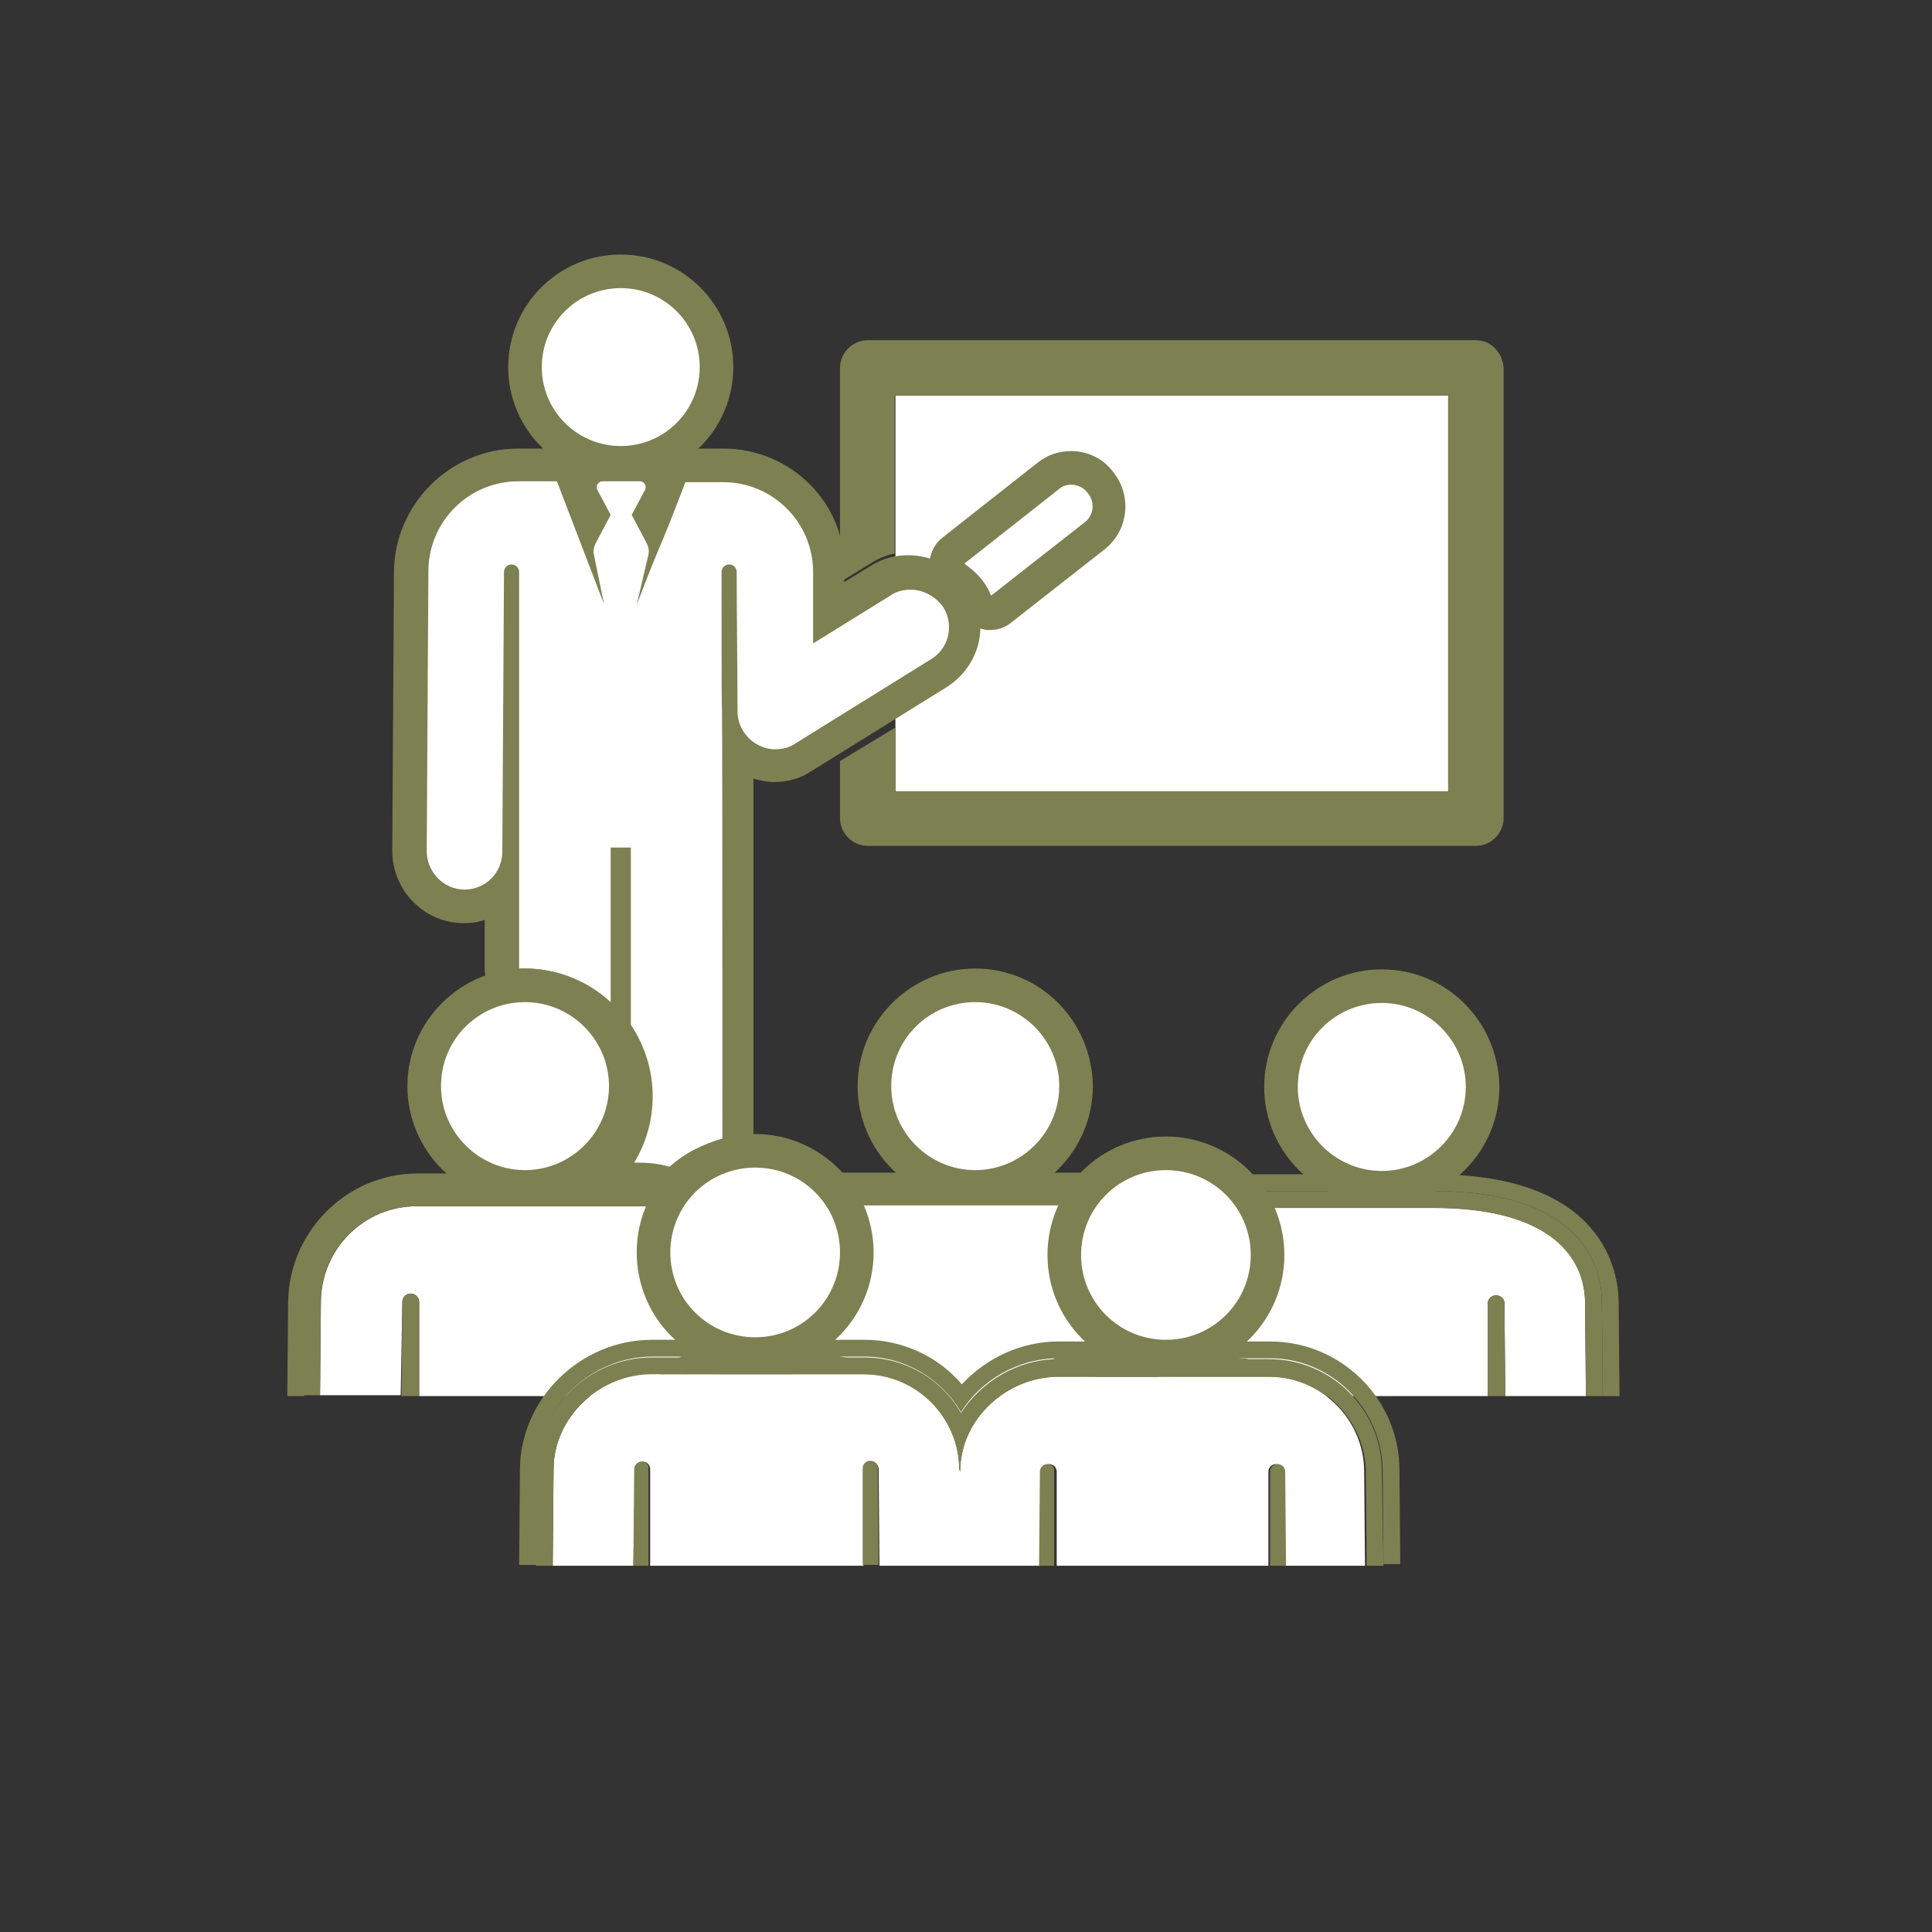 <?xml version="1.0" encoding="utf-8"?>
<!-- Generator: Adobe Illustrator 21.0.0, SVG Export Plug-In . SVG Version: 6.00 Build 0)  -->
<svg version="1.1" id="Layer_1" xmlns="http://www.w3.org/2000/svg" xmlns:xlink="http://www.w3.org/1999/xlink" x="0px" y="0px"
	 viewBox="0 0 230 230" style="enable-background:new 0 0 230 230;" xml:space="preserve">
<rect x="0" y="0" width="230" height="230" fill="#333333" stroke="none"/>
<style type="text/css">
	.st0{fill:#FFFFFF;}
	.st1{fill:#7D8051;}
	.st2{fill:#B6B98E;}
</style>
<path class="st0" d="M177.1,155.2c0-0.5,0.4-1,1-1l0,0c0.5,0,1,0.4,1,0.9l0,0l0.1,11.1h9.6l-0.1-11.1c0-6.2-5.1-11.3-18-11.3h-25
	c7.7,2.1,3,4.4,3,6.9c0,2.7-6.2,8.1-7.7,10.6c5.6,0.2,14.7,0.5,17.5,4.9h18.6L177.1,155.2L177.1,155.2z"/>
<path class="st1" d="M141.1,163.3h-0.2c-0.7,0-1.3-0.4-1.7-1.1c-0.3-0.6-0.3-1.4,0.1-2c0.6-1,1.8-2.3,3.1-3.8
	c1.4-1.5,4.2-4.7,4.3-5.7c0-1.2,0.5-2.2,1-3c0.1-0.3,0.3-0.6,0.4-0.8c-0.2-0.2-1-0.6-2.9-1.2c-1-0.3-1.6-1.2-1.5-2.2s1-1.7,2-1.7h25
	c18,0,20,9.3,20,13.3l0.1,11.1l0,0h2l0,0l-0.1-11.1c0-3.6-1.7-15.3-22-15.3h-25c-2,0-3.7,1.5-4,3.5s1,3.9,2.9,4.4
	c0.3,0.1,0.5,0.1,0.7,0.2c-0.3,0.7-0.6,1.5-0.6,2.5c-0.5,1-2.6,3.4-3.8,4.7c-1.4,1.6-2.6,2.9-3.4,4.1c-0.7,1.2-0.8,2.7-0.1,4
	c0.7,1.2,1.9,2.1,3.4,2.1h0.2c2.2,0.1,6.3,0.3,9.5,0.9h5.2C152.6,163.7,145.3,163.4,141.1,163.3z"/>
<path class="st1" d="M179.1,155.1c0-0.5-0.5-0.9-1-0.9l0,0c-0.5,0-1,0.5-1,1v11h2.1L179.1,155.1L179.1,155.1z"/>
<path class="st1" d="M190.7,155.1c0-4-2-13.3-20-13.3h-25c-1,0-1.9,0.7-2,1.7s0.5,1.9,1.5,2.2c1.9,0.5,2.7,1,2.9,1.2
	c-0.1,0.2-0.3,0.6-0.4,0.8c-0.4,0.8-1,1.8-1,3c-0.1,1.1-3,4.2-4.3,5.7s-2.5,2.8-3.1,3.8c-0.4,0.6-0.4,1.4-0.1,2s1,1,1.7,1.1h0.2
	c4.2,0.2,11.5,0.5,14.7,2.9h2.7c-2.8-4.4-11.9-4.7-17.5-4.9c1.5-2.5,7.7-7.9,7.7-10.6c0-2.5,4.7-4.9-3-6.9h25
	c12.8,0,17.9,5.1,18,11.3l0.1,11.1h2l0,0L190.7,155.1z"/>
<path class="st0" d="M47.9,155c0-0.6,0.5-1,1-1l0,0c0.6,0,1,0.5,1,1v11.2h26.8c2.9-4.6,7.9-7.6,13.3-7.8c-1.5-2.4-2.3-5.1-2.3-8
	c0-2.4,0.6-4.7,1.6-6.8c-0.3,0-4.6,0-14,0c-6.2,0-14.7,0-25.7,0c-6.2,0-11.3,5-11.4,11.3l-0.1,11.2h9.6L47.9,155z"/>
<path class="st1" d="M36.2,166.2l0.1-11.2c0-7.3,6-13.3,13.4-13.3H75c12.1,0,14.2,0,14.5,0c0.7,0,1.3,0.4,1.6,1
	c0.3,0.6,0.4,1.3,0.1,1.9c-0.9,1.8-1.4,3.8-1.4,5.9c0,2.5,0.7,4.9,2,6.9c0.4,0.6,0.4,1.4,0.1,2s-1,1-1.7,1.1
	c-4.3,0.2-8.3,2.3-11,5.8h2.6c2.2-2.3,5.2-3.6,8.4-3.8c1.4-0.1,2.7-0.9,3.4-2.1c0.7-1.3,0.6-2.8-0.1-4c-1.1-1.8-1.7-3.8-1.7-5.9
	c0-1.7,0.4-3.4,1.2-5c0.6-1.2,0.6-2.6-0.1-3.8c-0.7-1.2-1.9-1.9-3.3-2c-0.3,0-1.5,0-14.2,0h-9.3H49.7c-8.4,0-15.3,6.9-15.4,15.3
	l-0.1,11.2l0,0L36.2,166.2L36.2,166.2z"/>
<path class="st1" d="M90.1,160.4c0.7,0,1.4-0.4,1.7-1.1c0.3-0.6,0.3-1.4-0.1-2c-1.3-2.1-2-4.5-2-6.9c0-2.1,0.5-4,1.4-5.9
	c0.3-0.6,0.3-1.3-0.1-1.9c-0.3-0.6-1-1-1.6-1c-0.3,0-2.4,0-14.5,0H49.6c-7.3,0-13.3,6-13.4,13.3l-0.1,11.2l0,0h2l0.1-11.2
	c0-6.3,5.2-11.3,11.4-11.3c11,0,19.4,0,25.7,0c9.5,0,13.8,0,14,0c-1,2-1.6,4.3-1.6,6.8c0,2.9,0.8,5.6,2.3,8
	c-5.4,0.2-10.4,3.1-13.3,7.8h2.5C81.7,162.7,85.7,160.6,90.1,160.4z"/>
<path class="st1" d="M48.9,154L48.9,154c-0.6,0-1,0.4-1,1l-0.1,11.2h2.1V155C49.9,154.5,49.4,154,48.9,154z"/>
<polygon class="st0" points="106.6,65.8 106.6,94.2 172.4,94.2 172.4,47.1 106.6,47.1 "/>
<path class="st1" d="M175.7,40.5h-72.4c-1.8,0-3.3,1.5-3.3,3.3v25.5l3.6-2.2c0.9-0.6,1.9-1,2.9-1.2V47.1h65.9v47.1h-65.8v-7.6
	l-6.6,4v6.8c0,1.8,1.5,3.3,3.3,3.3h72.4c1.8,0,3.3-1.5,3.3-3.3V43.8C178.9,42,177.5,40.5,175.7,40.5L175.7,40.5z"/>
<g>
	<path class="st0" d="M79.6,140.9c-0.2,0-0.3,0-0.5-0.1c-1.2-0.3-2.4-0.5-3.6-0.5c-0.7,0-1.4-0.4-1.7-1c-0.4-0.6-0.3-1.4,0-2
		c1.2-2.1,1.9-4.4,1.9-6.8c0-2.7-0.8-5.2-2.3-7.4c-0.2-0.3-0.3-0.7-0.3-1.1v-0.7c-0.1,0-0.2,0-0.4,0c-0.5,0-1-0.2-1.3-0.5
		c-2.4-2.2-5.6-3.4-8.9-3.4c-0.2,0-0.4,0-0.6,0h-0.1c-0.5,0-1-0.2-1.4-0.6s-0.6-0.9-0.6-1.4v-9.2c-1.2,1.1-2.8,1.8-4.5,1.8
		c-3.6,0-6.6-3-6.5-6.6L49,68.1c0-7,5.7-12.7,12.7-12.7h4.6c0.8,0,1.6,0.5,1.9,1.3l2,5.3l0.3-0.6l-1.1-2c-0.5-0.8-0.4-1.8,0-2.6
		s1.4-1.3,2.3-1.3h4.5c0.9,0,1.8,0.5,2.3,1.3s0.5,1.8,0,2.6l-1.1,2l0.3,0.5c0.5-1.2,1.1-2.8,2.1-5.3c0.3-0.8,1-1.3,1.9-1.3h4.5
		c7,0,12.7,5.7,12.7,12.7v4.9l6.2-3.8c1-0.6,2.2-1,3.4-1c2.3,0,4.4,1.2,5.6,3.1c0.9,1.5,1.2,3.2,0.8,4.9c-0.4,1.7-1.4,3.1-2.9,4.1
		l-16.1,10c-1,0.6-2.2,1-3.4,1c-1.1,0-2.2-0.3-3.2-0.8c-0.5-0.3-0.9-0.6-1.3-0.9c0,5.9,0,18.6,0,46.2c0,0.9-0.6,1.7-1.5,1.9
		c-2,0.5-3.9,1.5-5.5,2.8C80.6,140.8,80.1,140.9,79.6,140.9z"/>
	<path class="st1" d="M86.1,57.4c5.9,0,10.7,4.8,10.7,10.7c0,4.9,0,0.9,0,8.5l9.2-5.7c0.7-0.5,1.6-0.7,2.4-0.7c1.5,0,3,0.8,3.9,2.1
		c1.3,2.1,0.7,4.9-1.5,6.2l-16.1,10c-0.7,0.5-1.6,0.7-2.4,0.7s-1.5-0.2-2.2-0.6c-1.4-0.8-2.3-2.3-2.3-3.9c0-3.5-0.1-13.4-0.1-16.6
		c0-0.5-0.4-0.9-0.9-0.9l0,0c-0.5,0-0.9,0.4-0.9,0.9c0,36.2,0.1-14.7,0.1,67.5c-2.4,0.6-4.5,1.7-6.3,3.3c-1.3-0.4-2.7-0.5-4.2-0.5
		c1.4-2.3,2.2-5,2.2-7.9c0-3.2-1-6.1-2.6-8.5v-21.1h-2.4v18.4c-2.7-2.5-6.3-4-10.2-4c-0.2,0-0.4,0-0.7,0V68.1c0-0.5-0.4-0.9-0.9-0.9
		l0,0c-0.5,0-0.9,0.4-0.9,0.9l0,0l-0.2,33.3c0,2.5-2,4.5-4.5,4.5l0,0c-2.5,0-4.5-2.1-4.5-4.6L51,68c0-5.9,4.8-10.7,10.7-10.7h4.6
		c0.6,1.6,5,13,5.6,14.6L70.7,66c-0.1-0.4,0-0.9,0.2-1.3l1.8-3.4l-1.6-3c-0.2-0.4,0.1-1,0.6-1h4.5c0.5,0,0.8,0.5,0.6,1l-1.6,3
		l1.8,3.4c0.2,0.4,0.3,0.9,0.2,1.3l-1.4,6c3.2-8.4,2-4.7,5.8-14.6H86.1 M86.1,53.4h-4.5c-1,0-1.9,0.4-2.6,1
		c-0.8-0.6-1.8-0.9-2.8-0.9h-4.5c-1,0-2,0.3-2.8,0.9c-0.7-0.6-1.6-1-2.6-1h-4.6C53.6,53.4,47,60,46.9,68l-0.2,33.3
		c0,4.7,3.8,8.6,8.5,8.6c0.9,0,1.7-0.1,2.5-0.4v5.8c0,1.1,0.4,2.1,1.2,2.9c0.7,0.7,1.7,1.1,2.8,1.1c0.1,0,0.1,0,0.2,0
		c0.2,0,0.3,0,0.5,0c2.8,0,5.5,1,7.5,2.9c0.3,0.3,0.7,0.6,1.2,0.7c0.1,0.4,0.3,0.9,0.6,1.3c1.3,1.9,1.9,4,1.9,6.3c0,2-0.6,4-1.6,5.8
		c-0.7,1.2-0.8,2.8-0.1,4c0.7,1.3,2,2,3.5,2c1.1,0,2.1,0.1,3.1,0.4c0.3,0.1,0.7,0.1,1,0.1c1,0,1.9-0.3,2.6-1c1.3-1.2,2.9-2,4.6-2.4
		c1.8-0.4,3-2,3-3.9c0-23.2,0-35.8,0-42.8c0.8,0.2,1.6,0.4,2.4,0.4c1.6,0,3.2-0.4,4.5-1.3l16.1-10c1.9-1.2,3.3-3.1,3.8-5.3
		c0.5-2.2,0.1-4.5-1.1-6.4c-1.6-2.5-4.3-4-7.3-4c-1.6,0-3.1,0.4-4.5,1.3l-3.1,1.9V68C100.8,60,94.2,53.4,86.1,53.4L86.1,53.4z"/>
</g>
<g>
	<path class="st0" d="M114.4,170.4c-0.5,0-1-0.2-1.4-0.6c-2.7-2.8-11.5-6.5-15.4-6.5c-0.7,0-1.4-0.4-1.7-1c-0.4-0.6-0.3-1.4,0-2
		c1.2-2,2.9-7.3,2.9-9.8c0-1.4-0.9-3-1.7-4.6c-0.2-0.5-0.5-0.9-0.7-1.3c-0.3-0.6-0.3-1.4,0.1-1.9c0.4-0.6,1-0.9,1.7-0.9h32.4
		c0.7,0,1.3,0.4,1.7,1c0.4,0.6,0.4,1.3,0.1,2l-0.3,0.6c-1,1.8-2,3.7-2,5.6c0,0.7,2,2.5,3.1,3.4c1.4,1.2,2.7,2.3,3.4,3.5
		c0.4,0.6,0.4,1.4,0,2c-0.3,0.6-1,1-1.7,1c-3.8,0-16.4,6.6-19.1,9.2C115.5,170.2,115,170.4,114.4,170.4L114.4,170.4z"/>
	<path class="st1" d="M130.6,143.6L130.6,143.6 M130.6,143.6c-1.1,2.1-2.5,4.5-2.5,7c0,2.7,5.3,5.5,6.8,8c-4.4,0-17.5,6.9-20.5,9.7
		c-3.1-3.2-12.3-7.1-16.9-7.1c1.4-2.3,3.2-8,3.2-10.9c0-2.4-1.6-4.7-2.6-6.8h32.5 M130.6,139.6L130.6,139.6H98.2
		c-1.4,0-2.7,0.7-3.4,1.9c-0.7,1.2-0.8,2.7-0.2,3.9c0.2,0.4,0.5,0.9,0.7,1.4c0.7,1.3,1.5,2.7,1.5,3.6c0,2.1-1.6,7.1-2.6,8.8
		c-0.7,1.2-0.8,2.8-0.1,4c0.7,1.3,2,2,3.5,2c3.4,0,11.7,3.5,14,5.9c0.7,0.8,1.8,1.2,2.8,1.2c0,0,0,0,0.1,0c1,0,2-0.4,2.8-1.1
		c2.5-2.5,14.6-8.6,17.7-8.6c1.4,0,2.8-0.8,3.5-2.1s0.7-2.8-0.1-4c-0.9-1.5-2.4-2.8-3.8-4c-0.7-0.6-1.9-1.7-2.4-2.3
		c0.1-1.3,0.9-2.8,1.7-4.2l0.2-0.4c0.3-0.6,0.5-1.3,0.5-2C134.6,141.4,132.8,139.6,130.6,139.6L130.6,139.6z M130.6,147.6
		L130.6,147.6L130.6,147.6L130.6,147.6z"/>
</g>
<g>
	<path class="st0" d="M73.9,55.1c-6.3,0-11.4-5.1-11.4-11.4s5.1-11.4,11.4-11.4s11.4,5.1,11.4,11.4C85.3,50,80.2,55.1,73.9,55.1z"/>
	<path class="st1" d="M73.9,34.3c5.2,0,9.4,4.2,9.4,9.4s-4.2,9.4-9.4,9.4s-9.4-4.2-9.4-9.4S68.7,34.3,73.9,34.3 M73.9,30.3
		c-7.4,0-13.4,6-13.4,13.4s6,13.4,13.4,13.4s13.4-6,13.4-13.4S81.3,30.3,73.9,30.3L73.9,30.3z"/>
</g>
<g>
	<path class="st0" d="M164.5,141.3c-6.6,0-12-5.4-12-12c0-6.6,5.4-12,12-12s12,5.4,12,12C176.5,135.9,171.1,141.3,164.5,141.3z"/>
	<path class="st1" d="M164.5,119.4c5.5,0,10,4.5,10,10c0,5.5-4.5,10-10,10s-10-4.5-10-10C154.5,123.8,159,119.4,164.5,119.4
		 M164.5,115.4c-7.7,0-14,6.3-14,14c0,7.7,6.3,14,14,14s14-6.3,14-14C178.4,121.6,172.2,115.4,164.5,115.4L164.5,115.4z"/>
</g>
<g>
	<path class="st0" d="M116.1,141.2c-6.6,0-12-5.4-12-12c0-6.6,5.4-12,12-12s12,5.4,12,12C128,135.8,122.6,141.2,116.1,141.2z"/>
	<path class="st1" d="M116.1,119.3c5.5,0,10,4.5,10,10s-4.5,10-10,10s-10-4.5-10-10C106.1,123.7,110.6,119.3,116.1,119.3
		 M116.1,115.3c-7.7,0-14,6.3-14,14s6.3,14,14,14s14-6.3,14-14C130,121.5,123.8,115.3,116.1,115.3L116.1,115.3z"/>
</g>
<g>
	<path class="st0" d="M62.5,141.2c-6.6,0-12-5.4-12-12c0-6.6,5.4-12,12-12s12,5.4,12,12C74.4,135.8,69.1,141.2,62.5,141.2z"/>
	<path class="st1" d="M62.5,119.3c5.5,0,10,4.5,10,10s-4.5,10-10,10s-10-4.5-10-10C52.5,123.7,57,119.3,62.5,119.3 M62.5,115.3
		c-7.7,0-14,6.3-14,14s6.3,14,14,14s14-6.3,14-14C76.4,121.5,70.2,115.3,62.5,115.3L62.5,115.3z"/>
</g>
<g>
	<path class="st0" d="M118,72.9c-0.2,0-0.3,0-0.5-0.1c-0.6-0.1-1.1-0.6-1.3-1.1c-0.1-0.3-0.3-0.5-0.4-0.8c-0.5-0.9-1.3-1.6-2.1-2.2
		c-0.5-0.4-0.9-0.9-0.9-1.6c0-0.6,0.3-1.3,0.8-1.7l11.3-8.9c0.8-0.6,1.8-1,2.8-1c1.4,0,2.7,0.6,3.5,1.7c1.5,2,1.2,4.8-0.7,6.3
		l-11.1,8.7C118.9,72.8,118.4,72.9,118,72.9z"/>
	<path class="st1" d="M127.5,57.7c0.7,0,1.5,0.3,2,1c0.9,1.1,0.7,2.7-0.4,3.5L118,70.9c-0.2-0.3-0.3-0.7-0.5-1
		c-0.7-1.2-1.7-2.1-2.7-2.8l11.3-8.9C126.4,57.9,127,57.7,127.5,57.7 M127.5,53.7c-1.5,0-2.9,0.5-4,1.4L112.2,64
		c-1,0.8-1.6,2-1.5,3.3c0.1,1.3,0.7,2.5,1.8,3.2c0.6,0.4,1.1,0.9,1.5,1.6c0.1,0.2,0.2,0.4,0.3,0.6c0.5,1.1,1.5,1.9,2.7,2.2
		c0.3,0.1,0.6,0.1,0.9,0.1c0.9,0,1.8-0.3,2.5-0.9l11.1-8.7c2.8-2.2,3.3-6.3,1.1-9.1C131.4,54.6,129.5,53.7,127.5,53.7L127.5,53.7z"
		/>
</g>
<g>
	<path class="st0" d="M89.9,161.2c-6.7,0-12.1-5.4-12.1-12.1S83.2,137,89.9,137c6.7,0,12.1,5.4,12.1,12.1S96.5,161.2,89.9,161.2z"/>
	<path class="st1" d="M89.9,139c5.6,0,10.1,4.5,10.1,10.1s-4.5,10.1-10.1,10.1s-10.1-4.5-10.1-10.1S84.3,139,89.9,139 M89.9,135
		c-7.8,0-14.1,6.3-14.1,14.1s6.3,14.1,14.1,14.1s14.1-6.3,14.1-14.1S97.6,135,89.9,135L89.9,135z"/>
</g>
<g>
	<path class="st0" d="M138.8,161.4c-6.7,0-12.1-5.4-12.1-12.1c0-6.7,5.4-12.1,12.1-12.1s12.1,5.4,12.1,12.1
		C150.9,156,145.5,161.4,138.8,161.4z"/>
	<path class="st1" d="M138.8,139.3c5.6,0,10.1,4.5,10.1,10.1s-4.5,10.1-10.1,10.1c-5.6,0-10.1-4.5-10.1-10.1
		C128.7,143.8,133.2,139.3,138.8,139.3 M138.8,135.3c-7.8,0-14.1,6.3-14.1,14.1s6.3,14.1,14.1,14.1s14.1-6.3,14.1-14.1
		C152.9,141.6,146.6,135.3,138.8,135.3L138.8,135.3z"/>
</g>
<path class="st0" d="M75.6,174.9c0-0.5,0.4-0.9,0.9-0.9l0,0c0.5,0,0.9,0.4,0.9,0.9v11.5h25.4v-11.5c0-0.5,0.4-0.9,0.9-0.9l0,0
	c0.5,0,0.9,0.4,0.9,0.9l0.1,11.5h19.2l0.1-11.2l0,0c0-0.5,0.4-0.9,0.9-0.9l0,0c0.5,0,0.9,0.4,0.9,0.9v11.2H151v-11.2
	c0-0.5,0.4-0.9,0.9-0.9l0,0c0.5,0,0.9,0.4,0.9,0.9l0.1,11.2h9.6l-0.1-11.2c0-6.2-5.1-11.3-11.4-11.3h-25c-6.2,0-11.7,5.1-11.7,11.3
	l-0.1-0.3c0-6.2-5.1-11.3-11.4-11.3H77.6c-6.2,0-11.7,5.1-11.7,11.3l-0.1,11.5h9.6L75.6,174.9z"/>
<path class="st1" d="M63.9,186.3l0.1-11.5c0-7.2,6.3-13.3,13.7-13.3h25.2c4.9,0,9.2,2.7,11.5,6.6c2.4-3.8,6.8-6.4,11.6-6.4h25.2
	c7.3,0,13.3,6,13.4,13.3l0.1,11.2l0,0h2l0,0l-0.1-11.2c0-8.4-6.9-15.3-15.4-15.3H126c-4.5,0-8.6,2-11.5,5.1c-2.8-3.3-7-5.3-11.6-5.3
	H77.6c-8.5,0-15.6,7-15.7,15.3l-0.1,11.5l0,0L63.9,186.3L63.9,186.3z"/>
<path class="st1" d="M124.7,174.3L124.7,174.3c-0.5,0-0.9,0.4-0.9,0.9l0,0l-0.1,11.2h1.8v-11.2C125.6,174.7,125.2,174.3,124.7,174.3
	z"/>
<path class="st1" d="M76.4,174L76.4,174c-0.5,0-0.9,0.4-0.9,0.9l-0.1,11.5h1.8v-11.5C77.3,174.4,76.9,174,76.4,174z"/>
<path class="st1" d="M103.6,173.9L103.6,173.9c-0.5,0-0.9,0.4-0.9,0.9v11.5h1.9l-0.1-11.5C104.6,174.4,104.2,173.9,103.6,173.9z"/>
<path class="st1" d="M164.5,175.1c0-7.3-6-13.3-13.4-13.3H126c-4.8,0-9.1,2.6-11.6,6.4c-2.3-4-6.6-6.6-11.5-6.6H77.6
	c-7.4,0-13.7,6.1-13.7,13.3l-0.1,11.5l0,0h2l0.1-11.5c0-6.2,5.5-11.3,11.7-11.3h25.2c6.3,0,11.3,5.1,11.4,11.3l0.1,0.3
	c0-6.2,5.5-11.3,11.7-11.3h25.2c6.2,0,11.3,5.1,11.4,11.3l0.1,11.2h-9.6l-0.1-11.2c0-0.5-0.4-0.9-0.9-0.9l0,0
	c-0.5,0-0.9,0.4-0.9,0.9v11.2h13.5l0,0L164.5,175.1z"/>
<polygon class="st2" points="77.3,186.3 102.7,186.3 102.7,186.3 "/>
<polygon class="st2" points="65.9,186.3 75.5,186.3 75.5,186.3 "/>
<polygon class="st2" points="104.6,186.3 123.8,186.3 123.8,186.3 "/>
</svg>
